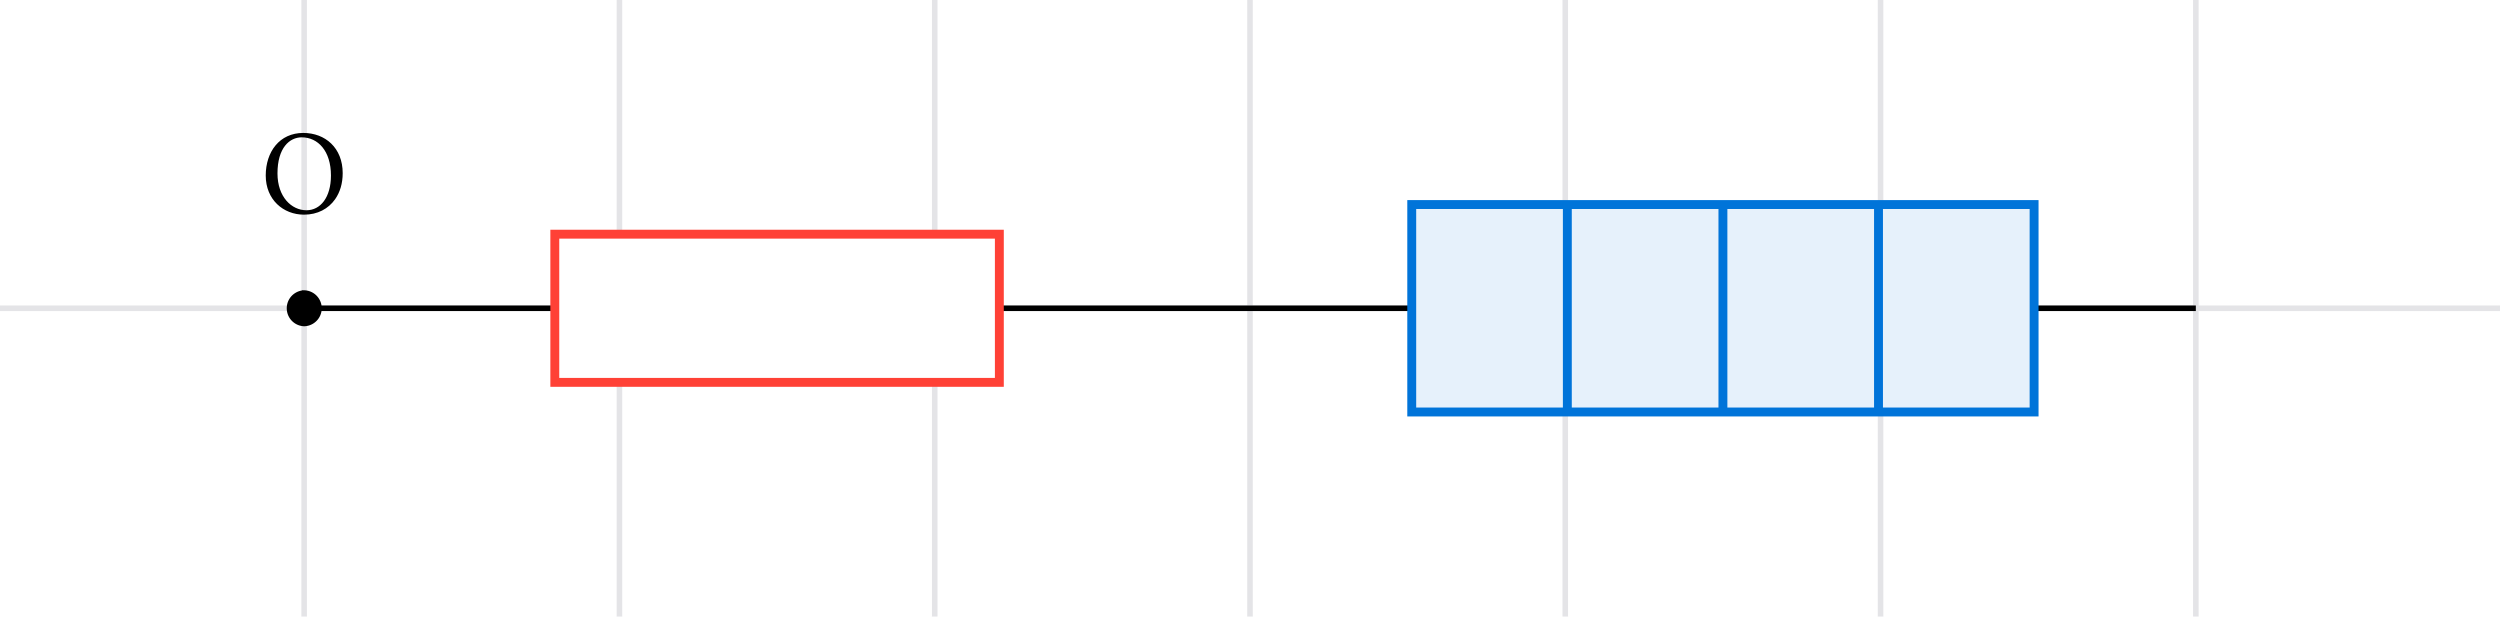 <svg xmlns="http://www.w3.org/2000/svg" xmlns:xlink="http://www.w3.org/1999/xlink" width="295.696" height="72.924" class="typst-doc" viewBox="0 0 224.772 54.693"><path fill="#fff" d="M0 0v54.693h224.772V0Z" class="typst-shape"/><g class="typst-group"><path fill="none" stroke="#e4e4e7e6" stroke-width=".5" d="M27.346 55.693V-1M55.693 55.693V-1M84.04 55.693V-1M112.386 55.693V-1M140.732 55.693V-1M169.079 55.693V-1M197.425 55.693V-1M-1 27.346h226.772M-1 55.693h226.772V-1H-1v56.693Z" class="typst-shape"/><path fill="none" d="M16.485 4.581h21.722V25.93H16.485V4.581Z" class="typst-shape"/><g class="typst-group"><g class="typst-group"><use xlink:href="#a" class="typst-text" transform="matrix(1 0 0 -1 23.485 18.82)"/></g></g><path fill="none" stroke="#000" stroke-width=".5" d="M27.346 27.346h22.536M89.85 27.346h22.536M112.386 27.346h14.542M182.883 27.346h14.542" class="typst-shape"/><path stroke="#000" stroke-width=".4" d="M27.346 25.93a1.418 1.418 0 0 0 0 2.834 1.418 1.418 0 0 0 0-2.835Z" class="typst-shape"/><path fill="#fff" stroke="#ff4136" stroke-width=".8" d="M49.882 20.685v13.323H89.85V20.685H49.882Z" class="typst-shape"/><path fill="#e6f1fb" stroke="#0074d9" stroke-width=".8" d="M126.928 18.02v18.652h55.955V18.02h-55.955ZM140.917 36.672V18.02M154.906 36.672V18.02M168.894 36.672V18.02" class="typst-shape"/></g><defs><symbol id="a" overflow="visible"><path d="M7.326 3.619c0 2.277-1.573 3.619-3.542 3.619C1.65 7.238.407 5.544.407 3.41.407 1.243 1.98-.11 3.85-.11c1.221 0 2.189.528 2.794 1.386.44.627.682 1.419.682 2.343ZM3.641 6.842c1.452 0 2.629-1.21 2.629-3.432 0-1.969-.946-3.124-2.2-3.124-1.342 0-2.607 1.199-2.607 3.311 0 2.31 1.089 3.245 2.178 3.245Z"/></symbol></defs></svg>
